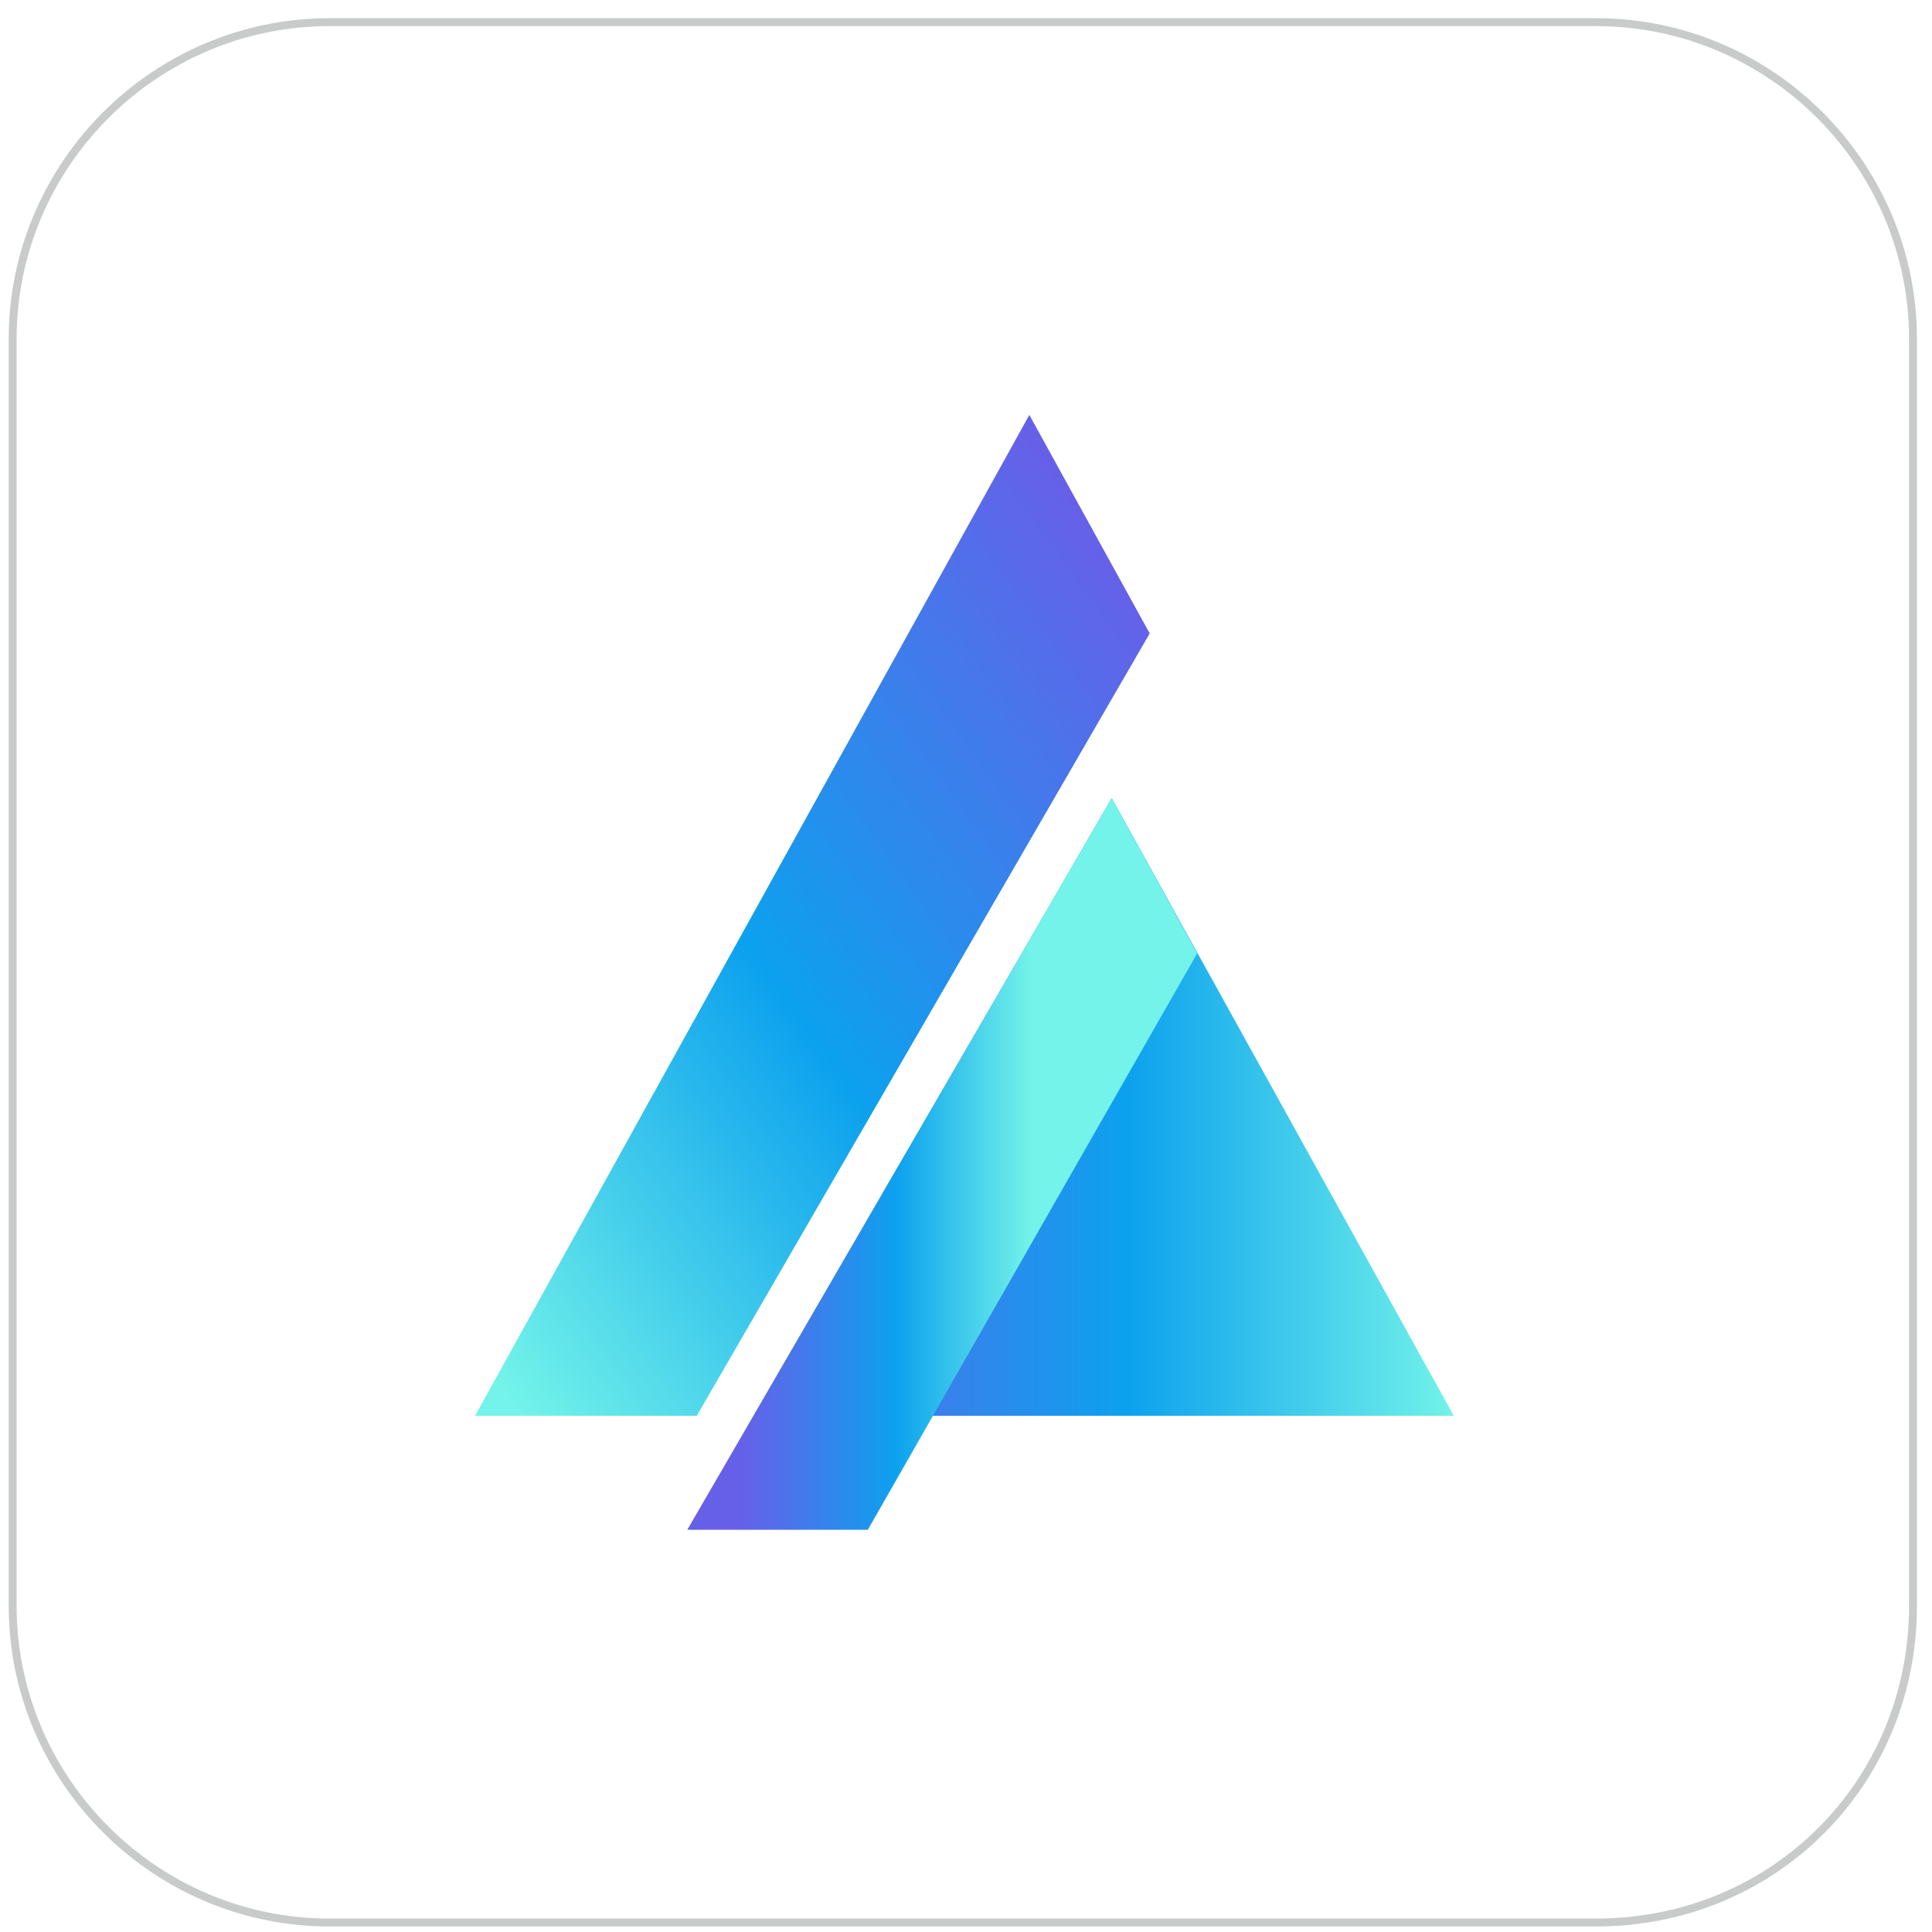 <svg xmlns="http://www.w3.org/2000/svg" width="61" height="61" viewBox="0 0 61 61">
    <defs>
        <linearGradient id="a" x1="-.155%" x2="100.076%" y1="49.979%" y2="49.979%">
            <stop offset="0%" stop-color="#6660E9"/>
            <stop offset="53.31%" stop-color="#0CA1EE"/>
            <stop offset="100%" stop-color="#73F3E9"/>
        </linearGradient>
        <linearGradient id="b" x1="10.751%" x2="67.365%" y1="50.017%" y2="50.017%">
            <stop offset="0%" stop-color="#6660E9"/>
            <stop offset="53.31%" stop-color="#0CA1EE"/>
            <stop offset="100%" stop-color="#73F3E9"/>
        </linearGradient>
        <linearGradient id="c" x1="93.184%" x2="8.479%" y1="12.495%" y2="102.072%">
            <stop offset="0%" stop-color="#6660E9"/>
            <stop offset="53.31%" stop-color="#0CA1EE"/>
            <stop offset="100%" stop-color="#73F3E9"/>
        </linearGradient>
    </defs>
    <g fill="none" fill-rule="nonzero">
        <path stroke="#C9CACA" stroke-width=".25" d="M50.4 60.7h-40c-5.5 0-10-4.5-10-10v-40c0-5.5 4.5-10 10-10h40c5.5 0 10 4.5 10 10v40c0 5.6-4.4 10-10 10z"/>
        <path fill="url(#a)" d="M23.8 44.7h22.1L35.1 25.2z"/>
        <path fill="url(#b)" d="M27.4 48.3l10.4-18.2-2.7-4.9-13.4 23.1z"/>
        <path fill="url(#c)" d="M36.3 20l-3.8-6.9L15 44.7h7z"/>
    </g>
</svg>
